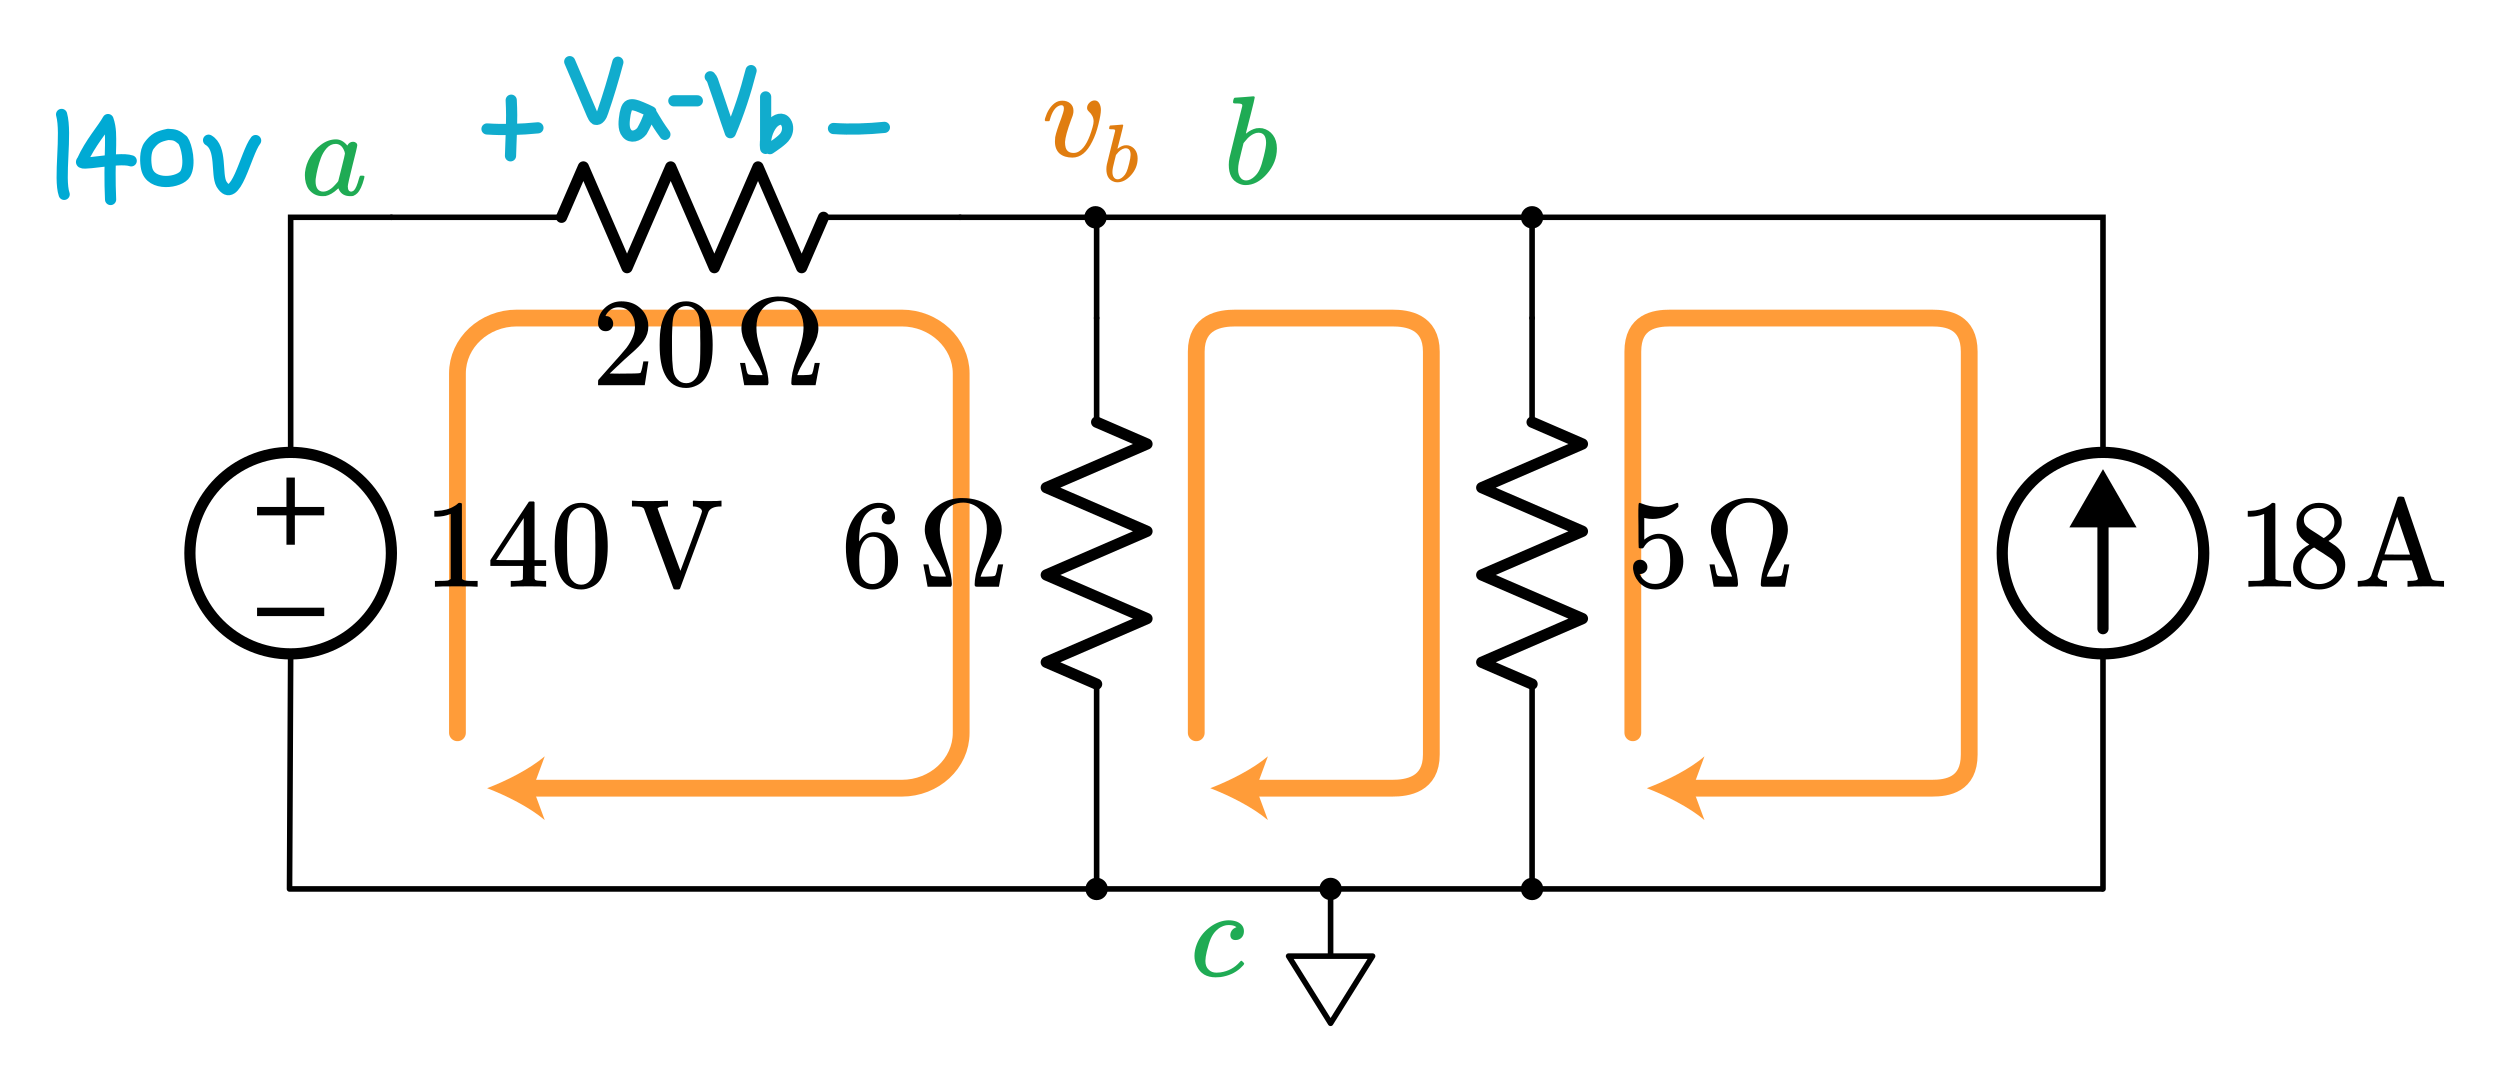 <?xml version="1.0" encoding="UTF-8" standalone="no"?>
<!-- Generator: Adobe Illustrator 19.1.0, SVG Export Plug-In . SVG Version: 6.00 Build 0)  -->

<svg
   xmlns:dc="http://purl.org/dc/elements/1.1/"
   xmlns:cc="http://creativecommons.org/ns#"
   xmlns:rdf="http://www.w3.org/1999/02/22-rdf-syntax-ns#"
   xmlns:svg="http://www.w3.org/2000/svg"
   xmlns="http://www.w3.org/2000/svg"
   xmlns:sodipodi="http://sodipodi.sourceforge.net/DTD/sodipodi-0.dtd"
   xmlns:inkscape="http://www.inkscape.org/namespaces/inkscape"
   version="1.1"
   id="Layer_1"
   x="0px"
   y="0px"
   width="446.662"
   height="193.324"
   viewBox="0 0 446.662 193.324"
   xml:space="preserve"
   inkscape:version="0.91 r13725"
   sodipodi:docname="node_voltage5.svg"><defs
     id="defs9307" /><sodipodi:namedview
     pagecolor="#ffffff"
     bordercolor="#666666"
     borderopacity="1"
     objecttolerance="10"
     gridtolerance="10"
     guidetolerance="10"
     inkscape:pageopacity="0"
     inkscape:pageshadow="2"
     inkscape:window-width="1176"
     inkscape:window-height="711"
     id="namedview9305"
     showgrid="false"
     inkscape:zoom="1.3294118"
     inkscape:cx="216.72942"
     inkscape:cy="100.49996"
     inkscape:window-x="0"
     inkscape:window-y="0"
     inkscape:window-maximized="0"
     inkscape:current-layer="Layer_1"
     fit-margin-top="10"
     fit-margin-right="10"
     fit-margin-bottom="10"
     fit-margin-left="10" /><style
     type="text/css"
     id="style9095">
	.st0{fill:none;stroke:#FF9C39;stroke-width:5;stroke-linecap:round;stroke-miterlimit:10;}
	.st1{fill:#FF9C39;}
	.st2{fill:none;stroke:#1FAB54;stroke-width:6;stroke-linecap:round;stroke-miterlimit:10;}
	.st3{fill:none;stroke:#FF9C39;stroke-width:6;stroke-linecap:round;stroke-miterlimit:10;}
	.st4{fill:none;stroke:#FF9C39;stroke-width:6;stroke-linecap:round;stroke-linejoin:round;stroke-miterlimit:10;}
	.st5{fill:none;stroke:#11ACCD;stroke-width:5;stroke-linecap:round;stroke-linejoin:round;stroke-miterlimit:10;}
	.st6{fill:none;stroke:#1FAB54;stroke-width:6;stroke-linecap:round;stroke-linejoin:round;stroke-miterlimit:10;}
	.st7{fill:none;stroke:#BABEC2;stroke-width:2;stroke-linecap:round;stroke-miterlimit:10;}
	.st8{fill:none;stroke:#ED5FA6;stroke-width:4;stroke-linecap:round;stroke-miterlimit:10;}
	.st9{fill:#ED5FA6;}
	.st10{fill:none;stroke:#1FAB54;stroke-width:4;stroke-linecap:round;stroke-miterlimit:10;}
	.st11{fill:#1FAB54;}
	.st12{fill:none;stroke:#11ACCD;stroke-width:4;stroke-linecap:round;stroke-miterlimit:10;}
	.st13{fill:#11ACCD;}
	.st14{fill:none;stroke:#FF9C39;stroke-width:4;stroke-linecap:round;stroke-miterlimit:10;}
	.st15{fill:none;stroke:#000000;stroke-linecap:round;stroke-linejoin:round;stroke-miterlimit:10;}
	.st16{fill:none;stroke:#000000;stroke-width:1.5;stroke-linecap:round;stroke-linejoin:round;stroke-miterlimit:10;}
	.st17{fill:none;stroke:#000000;stroke-linecap:round;stroke-miterlimit:10;}
	.st18{fill:none;stroke:#000000;stroke-width:1.5;stroke-linecap:round;stroke-miterlimit:10;}
	.st19{fill:none;stroke:#000000;stroke-width:2;stroke-linecap:round;stroke-linejoin:round;stroke-miterlimit:10;}
	.st20{fill:none;stroke:#000000;stroke-width:1.5;stroke-miterlimit:10;}
	.st21{fill:none;stroke:#000000;stroke-miterlimit:10;}
	.st22{fill:none;stroke:#000000;stroke-width:2;stroke-miterlimit:10;}
	.st23{fill:none;stroke:#000000;stroke-width:2;stroke-linecap:round;stroke-miterlimit:10;}
	.st24{fill:none;stroke:#000000;stroke-linecap:round;stroke-linejoin:round;}
	.st25{fill:none;}
	.st26{stroke:#000000;stroke-linecap:round;stroke-linejoin:round;stroke-miterlimit:10;}
	.st27{fill:none;stroke:#000000;stroke-width:1.5;stroke-linejoin:round;stroke-miterlimit:10;}
	.st28{fill:none;stroke:#000000;stroke-linejoin:round;stroke-miterlimit:10;}
	.st29{clip-path:url(#SVGID_2_);fill:none;stroke:#000000;stroke-linejoin:round;stroke-miterlimit:10;}
	.st30{clip-path:url(#SVGID_2_);fill:none;stroke:#ADADEB;stroke-linejoin:round;stroke-miterlimit:10;}
	.st31{clip-path:url(#SVGID_2_);}
	.st32{stroke:#000000;stroke-linejoin:round;stroke-miterlimit:10;}
	.st33{stroke:#000000;stroke-width:3;stroke-linejoin:round;stroke-miterlimit:10;}
	.st34{fill:none;stroke:#000000;stroke-linejoin:round;}
	.st35{fill:#FFFFFF;stroke:#000000;stroke-miterlimit:10;}
	.st36{fill:#E07D10;}
	.st37{fill:none;stroke:#11ACCD;stroke-width:3;stroke-linecap:round;stroke-miterlimit:10;}
	.st38{fill:none;stroke:#E07D10;stroke-width:2;stroke-linecap:round;stroke-miterlimit:10;}
	.st39{fill:none;stroke:#FF9C39;stroke-width:3;stroke-linecap:round;stroke-miterlimit:10;}
	.st40{fill:none;stroke:#FFBB71;stroke-width:2;stroke-linecap:round;stroke-miterlimit:10;}
	.st41{fill:#FFBB71;}
	.st42{fill:none;stroke:#000000;stroke-width:2;stroke-linecap:round;stroke-miterlimit:10;stroke-dasharray:6.124,6.124;}
	.st43{fill:#66AFE9;}
	.st44{fill:none;stroke:#66AFE9;stroke-miterlimit:10;}
	.st45{fill:none;stroke:#11ACCD;stroke-width:1.5;stroke-miterlimit:10;}
	.st46{font-family:'KaTeX_Main-Regular';}
	.st47{font-size:18px;}
	.st48{letter-spacing:1;}
	.st49{font-family:'KaTeX_Main-Italic';}
	.st50{font-size:14px;}
	.st51{fill:none;stroke:#11ACCD;stroke-width:4;stroke-linecap:round;stroke-linejoin:round;stroke-miterlimit:10;}
	.st52{fill:#CA337C;}
</style><g
     id="g9097"
     transform="translate(-38.271,-3.176)"><g
       id="g9099"><path
         class="st39"
         d="m 261.7,144 25.3,0 c 2.7,0 7,-0.6 7,-6 l 0,-72 c 0,-5.4 -4.3,-6 -7,-6 l -28,0 c -2.7,0 -7,0.6 -7,6 l 0,68.1"
         id="path9101"
         inkscape:connector-curvature="0"
         style="fill:none;stroke:#ff9c39;stroke-width:3;stroke-linecap:round;stroke-miterlimit:10" /><g
         id="g9103"><path
           class="st1"
           d="m 254.5,144 c 3.4,1.3 7.6,3.4 10.3,5.7 l -2.1,-5.7 2.1,-5.7 c -2.7,2.3 -6.9,4.4 -10.3,5.7 z"
           id="path9105"
           inkscape:connector-curvature="0"
           style="fill:#ff9c39" /></g></g></g><g
     id="g9107"
     transform="translate(-38.271,-3.176)"><g
       id="g9109"><path
         class="st39"
         d="m 132.5,144 66.9,0 c 5.8,0 10.6,-4.4 10.6,-9.9 l 0,-64.2 C 210,64.5 205.2,60 199.4,60 l -68.8,0 c -5.8,0 -10.6,4.4 -10.6,9.9 l 0,64.2"
         id="path9111"
         inkscape:connector-curvature="0"
         style="fill:none;stroke:#ff9c39;stroke-width:3;stroke-linecap:round;stroke-miterlimit:10" /><g
         id="g9113"><path
           class="st1"
           d="m 125.3,144 c 3.4,1.3 7.6,3.4 10.3,5.7 l -2.1,-5.7 2.1,-5.7 c -2.7,2.3 -6.9,4.4 -10.3,5.7 z"
           id="path9115"
           inkscape:connector-curvature="0"
           style="fill:#ff9c39" /></g></g></g><g
     id="g9117"
     transform="translate(-38.271,-3.176)"><g
       id="g9119"><path
         class="st39"
         d="m 339.8,144 43.6,0 c 2.8,0 6.7,-0.6 6.7,-6 l 0,-72 c 0,-5.4 -3.9,-6 -6.7,-6 l -46.7,0 c -2.8,0 -6.7,0.6 -6.7,6 l 0,68.1"
         id="path9121"
         inkscape:connector-curvature="0"
         style="fill:none;stroke:#ff9c39;stroke-width:3;stroke-linecap:round;stroke-miterlimit:10" /><g
         id="g9123"><path
           class="st1"
           d="m 332.5,144 c 3.4,1.3 7.6,3.4 10.3,5.7 l -2.1,-5.7 2.1,-5.7 c -2.6,2.3 -6.9,4.4 -10.3,5.7 z"
           id="path9125"
           inkscape:connector-curvature="0"
           style="fill:#ff9c39" /></g></g></g><g
     id="g9127"
     transform="translate(-38.271,-3.176)"><circle
       class="st22"
       cx="90.2"
       cy="102"
       r="18"
       id="circle9129"
       style="fill:none;stroke:#000000;stroke-width:2;stroke-miterlimit:10" /><polyline
       class="st17"
       points="90.2,84 90.2,60 90.2,42 108.2,42  "
       id="polyline9131"
       style="fill:none;stroke:#000000;stroke-linecap:round;stroke-miterlimit:10" /><polyline
       class="st15"
       points="90.2,120 90,162 413.8,162  "
       id="polyline9133"
       style="fill:none;stroke:#000000;stroke-linecap:round;stroke-linejoin:round;stroke-miterlimit:10" /><line
       class="st20"
       x1="90.2"
       y1="88.5"
       x2="90.2"
       y2="100.5"
       id="line9135"
       style="fill:none;stroke:#000000;stroke-width:1.5;stroke-miterlimit:10" /><line
       class="st20"
       x1="84.2"
       y1="94.5"
       x2="96.2"
       y2="94.5"
       id="line9137"
       style="fill:none;stroke:#000000;stroke-width:1.5;stroke-miterlimit:10" /><line
       class="st20"
       x1="84.2"
       y1="112.5"
       x2="96.2"
       y2="112.5"
       id="line9139"
       style="fill:none;stroke:#000000;stroke-width:1.5;stroke-miterlimit:10" /></g><g
     id="g9141"
     transform="translate(-38.271,-3.176)"><g
       id="g9143"><g
         id="g9145"><line
           class="st23"
           x1="414"
           y1="115.5"
           x2="414"
           y2="95.6"
           id="line9147"
           style="fill:none;stroke:#000000;stroke-width:2;stroke-linecap:round;stroke-miterlimit:10" /><g
           id="g9149"><polygon
             points="420,97.4 414,87 408,97.4 "
             id="polygon9151" /></g></g></g><circle
       class="st22"
       cx="414"
       cy="102"
       r="18"
       id="circle9153"
       style="fill:none;stroke:#000000;stroke-width:2;stroke-miterlimit:10" /><polyline
       class="st17"
       points="209.8,42 414,42 414,60 414,84  "
       id="polyline9155"
       style="fill:none;stroke:#000000;stroke-linecap:round;stroke-miterlimit:10" /><line
       class="st15"
       x1="414"
       y1="120"
       x2="414"
       y2="162"
       id="line9157"
       style="fill:none;stroke:#000000;stroke-linecap:round;stroke-linejoin:round;stroke-miterlimit:10" /></g><g
     id="g9159"
     transform="translate(-38.271,-3.176)"><line
       class="st15"
       x1="185.4"
       y1="42"
       x2="209.8"
       y2="42"
       id="line9161"
       style="fill:none;stroke:#000000;stroke-linecap:round;stroke-linejoin:round;stroke-miterlimit:10" /><polyline
       class="st19"
       points="138.6,42 142.5,33 150.3,51 158.1,33 165.9,51 173.7,33 181.5,51 185.4,42  "
       id="polyline9163"
       style="fill:none;stroke:#000000;stroke-width:2;stroke-linecap:round;stroke-linejoin:round;stroke-miterlimit:10" /><line
       class="st15"
       x1="108.2"
       y1="42"
       x2="138.6"
       y2="42"
       id="line9165"
       style="fill:none;stroke:#000000;stroke-linecap:round;stroke-linejoin:round;stroke-miterlimit:10" /><polygon
       class="st25"
       points="108.2,54 209.8,54 210,30 108.2,30 "
       id="polygon9167"
       style="fill:none" /></g><g
     id="g9169"
     transform="translate(-38.271,-3.176)"><line
       class="st15"
       x1="234.2"
       y1="78.6"
       x2="234.2"
       y2="60"
       id="line9171"
       style="fill:none;stroke:#000000;stroke-linecap:round;stroke-linejoin:round;stroke-miterlimit:10" /><polyline
       class="st19"
       points="234.2,125.4 225.2,121.5 243.2,113.7 225.2,105.9 243.2,98.1 225.2,90.3 243.2,82.5 234.2,78.6  "
       id="polyline9173"
       style="fill:none;stroke:#000000;stroke-width:2;stroke-linecap:round;stroke-linejoin:round;stroke-miterlimit:10" /><line
       class="st15"
       x1="234.2"
       y1="162"
       x2="234.2"
       y2="125.4"
       id="line9175"
       style="fill:none;stroke:#000000;stroke-linecap:round;stroke-linejoin:round;stroke-miterlimit:10" /><rect
       x="222.2"
       y="60"
       class="st25"
       width="24"
       height="102"
       id="rect9177"
       style="fill:none" /></g><g
     id="g9179"
     transform="translate(-38.271,-3.176)"><line
       class="st15"
       x1="312"
       y1="78.6"
       x2="312"
       y2="60"
       id="line9181"
       style="fill:none;stroke:#000000;stroke-linecap:round;stroke-linejoin:round;stroke-miterlimit:10" /><polyline
       class="st19"
       points="312,125.4 303,121.5 321,113.7 303,105.9 321,98.1 303,90.3 321,82.5 312,78.6  "
       id="polyline9183"
       style="fill:none;stroke:#000000;stroke-width:2;stroke-linecap:round;stroke-linejoin:round;stroke-miterlimit:10" /><line
       class="st15"
       x1="312"
       y1="162"
       x2="312"
       y2="125.4"
       id="line9185"
       style="fill:none;stroke:#000000;stroke-linecap:round;stroke-linejoin:round;stroke-miterlimit:10" /><rect
       x="300"
       y="60"
       class="st25"
       width="24"
       height="102"
       id="rect9187"
       style="fill:none" /></g><g
     id="g9189"
     transform="translate(-38.271,-3.176)"><polyline
       class="st15"
       points="276,174 283.5,174 283.5,174 283.5,174 276,186 268.5,174 276,174 276,162  "
       id="polyline9191"
       style="fill:none;stroke:#000000;stroke-linecap:round;stroke-linejoin:round;stroke-miterlimit:10" /><rect
       x="264"
       y="162"
       class="st25"
       width="24"
       height="24"
       id="rect9193"
       style="fill:none" /></g><g
     id="g9195"
     transform="translate(-38.271,-3.176)"><circle
       class="st26"
       cx="234"
       cy="42"
       r="1.5"
       id="circle9197"
       style="stroke:#000000;stroke-linecap:round;stroke-linejoin:round;stroke-miterlimit:10" /><rect
       x="228"
       y="36"
       class="st25"
       width="12"
       height="12"
       id="rect9199"
       style="fill:none" /></g><g
     id="g9201"
     transform="translate(-38.271,-3.176)"><circle
       class="st26"
       cx="312"
       cy="42"
       r="1.5"
       id="circle9203"
       style="stroke:#000000;stroke-linecap:round;stroke-linejoin:round;stroke-miterlimit:10" /><rect
       x="306"
       y="36"
       class="st25"
       width="12"
       height="12"
       id="rect9205"
       style="fill:none" /></g><g
     id="g9207"
     transform="translate(-38.271,-3.176)"><circle
       class="st26"
       cx="312"
       cy="162"
       r="1.5"
       id="circle9209"
       style="stroke:#000000;stroke-linecap:round;stroke-linejoin:round;stroke-miterlimit:10" /><rect
       x="306"
       y="156"
       class="st25"
       width="12"
       height="12"
       id="rect9211"
       style="fill:none" /></g><g
     id="g9213"
     transform="translate(-38.271,-3.176)"><circle
       class="st26"
       cx="234.2"
       cy="162"
       r="1.5"
       id="circle9215"
       style="stroke:#000000;stroke-linecap:round;stroke-linejoin:round;stroke-miterlimit:10" /><rect
       x="228.2"
       y="156"
       class="st25"
       width="12"
       height="12"
       id="rect9217"
       style="fill:none" /></g><g
     id="g9219"
     transform="translate(-38.271,-3.176)"><circle
       class="st26"
       cx="276"
       cy="162"
       r="1.5"
       id="circle9221"
       style="stroke:#000000;stroke-linecap:round;stroke-linejoin:round;stroke-miterlimit:10" /><rect
       x="270"
       y="156"
       class="st25"
       width="12"
       height="12"
       id="rect9223"
       style="fill:none" /></g><line
     class="st17"
     x1="273.729"
     y1="56.824"
     x2="273.729"
     y2="38.824"
     id="line9225"
     style="fill:none;stroke:#000000;stroke-linecap:round;stroke-miterlimit:10" /><line
     class="st17"
     x1="195.929"
     y1="56.824"
     x2="195.929"
     y2="38.824"
     id="line9227"
     style="fill:none;stroke:#000000;stroke-linecap:round;stroke-miterlimit:10" /><g
     style="font-style:normal;font-variant:normal;font-weight:normal;font-stretch:normal;font-size:22.5px;line-height:125%;font-family:KaTeX_Main;-inkscape-font-specification:'KaTeX_Main, Normal';text-align:start;writing-mode:lr-tb;text-anchor:start"
     id="text9229"><path
       d="m 85.089,104.824 q -0.383,-0.068 -3.578,-0.068 -3.15,0 -3.533,0.068 l -0.27,0 0,-1.035 0.585,0 q 1.305,0 1.688,-0.068 0.18,-0.022 0.54,-0.27 l 0,-11.632 q -0.045,0 -0.18,0.068 -1.035,0.405 -2.317,0.427 l -0.427,0 0,-1.035 0.427,0 q 1.89,-0.068 3.15,-0.855 0.405,-0.225 0.698,-0.517 0.045,-0.068 0.27,-0.068 0.225,0 0.383,0.135 l 0,6.728 0.022,6.75 q 0.338,0.338 1.462,0.338 l 0.743,0 0.585,0 0,1.035 -0.247,0 z"
       style="font-style:normal;font-variant:normal;font-weight:normal;font-stretch:normal;font-size:22.5px;line-height:125%;font-family:KaTeX_Main;-inkscape-font-specification:'KaTeX_Main, Normal';text-align:start;writing-mode:lr-tb;text-anchor:start"
       id="path4277" /><path
       d="m 97.374,104.824 q -0.315,-0.068 -2.902,-0.068 -2.7,0 -3.015,0.068 l -0.203,0 0,-1.035 0.698,0 q 0.968,-0.022 1.192,-0.113 0.18,-0.045 0.27,-0.225 0.022,-0.045 0.022,-1.215 l 0,-1.125 -5.827,0 0,-1.035 3.397,-5.197 q 3.442,-5.22 3.487,-5.242 0.045,-0.045 0.472,-0.045 l 0.405,0 0.135,0.135 0,10.35 2.07,0 0,1.035 -2.07,0 0,1.147 q 0,0.922 0,1.08 0.022,0.158 0.135,0.27 0.18,0.158 1.282,0.18 l 0.652,0 0,1.035 -0.203,0 z m -3.803,-4.747 0,-7.515 -4.928,7.492 2.453,0.022 2.475,0 z"
       style="font-style:normal;font-variant:normal;font-weight:normal;font-stretch:normal;font-size:22.5px;line-height:125%;font-family:KaTeX_Main;-inkscape-font-specification:'KaTeX_Main, Normal';text-align:start;writing-mode:lr-tb;text-anchor:start"
       id="path4279" /><path
       d="m 100.389,91.662 q 1.26,-1.823 3.442,-1.823 1.643,0 2.88,1.125 0.608,0.585 1.035,1.53 0.833,1.867 0.833,5.13 0,3.487 -0.968,5.332 -0.63,1.305 -1.845,1.89 -0.945,0.472 -1.913,0.472 -2.587,0 -3.78,-2.362 -0.968,-1.845 -0.968,-5.332 0,-2.092 0.27,-3.442 0.292,-1.373 1.013,-2.52 z m 5.062,-0.27 q -0.652,-0.72 -1.597,-0.72 -0.945,0 -1.62,0.72 -0.495,0.517 -0.675,1.26 -0.18,0.743 -0.225,2.565 0,0.135 -0.022,0.877 0,0.743 0,1.238 0,2.16 0.045,3.015 0.09,1.575 0.27,2.272 0.18,0.675 0.675,1.17 0.608,0.675 1.552,0.675 0.922,0 1.53,-0.675 0.495,-0.495 0.675,-1.17 0.18,-0.698 0.27,-2.272 0.045,-0.855 0.045,-3.015 0,-0.495 -0.022,-1.238 0,-0.743 0,-0.877 -0.045,-1.823 -0.225,-2.565 -0.18,-0.743 -0.675,-1.26 z"
       style="font-style:normal;font-variant:normal;font-weight:normal;font-stretch:normal;font-size:22.5px;line-height:125%;font-family:KaTeX_Main;-inkscape-font-specification:'KaTeX_Main, Normal';text-align:start;writing-mode:lr-tb;text-anchor:start"
       id="path4281" /><path
       d="m 115.044,90.874 q -0.247,-0.247 -0.45,-0.292 -0.203,-0.068 -1.035,-0.09 l -0.652,0 0,-1.035 0.203,0 q 0.315,0.068 2.79,0.068 2.7,0 3.195,-0.068 l 0.247,0 0,1.035 -0.472,0 q -1.035,0.022 -1.282,0.247 -0.09,0.068 -0.09,0.135 0,0.045 2.025,5.58 2.025,5.535 2.047,5.535 0.877,-2.362 1.935,-5.22 1.913,-5.175 1.913,-5.378 0,-0.427 -0.472,-0.652 -0.472,-0.247 -1.035,-0.247 l -0.113,0 0,-1.035 0.203,0 q 0.383,0.068 2.587,0.068 1.935,0 2.183,-0.068 l 0.135,0 0,1.035 -0.158,0 q -1.665,0 -2.16,0.922 0,0.022 -2.542,6.862 -2.52,6.84 -2.542,6.862 -0.068,0.18 -0.405,0.18 l -0.203,0 -0.203,0 q -0.315,0 -0.383,-0.18 -0.045,-0.045 -2.632,-7.132 -2.632,-7.065 -2.632,-7.133 z"
       style="font-style:normal;font-variant:normal;font-weight:normal;font-stretch:normal;font-size:22.5px;line-height:125%;font-family:KaTeX_Main;-inkscape-font-specification:'KaTeX_Main, Normal';text-align:start;writing-mode:lr-tb;text-anchor:start"
       id="path4283" /></g><g
     style="font-style:normal;font-variant:normal;font-weight:normal;font-stretch:normal;font-size:22.5px;line-height:125%;font-family:KaTeX_Main;-inkscape-font-specification:'KaTeX_Main, Normal';text-align:start;writing-mode:lr-tb;text-anchor:start"
     id="text9237"><path
       d="m 108.204,59.172 q -0.63,0 -0.99,-0.405 -0.36,-0.405 -0.36,-0.99 0,-1.62 1.215,-2.768 1.238,-1.17 2.947,-1.17 1.935,0 3.195,1.058 1.282,1.035 1.575,2.723 0.045,0.405 0.045,0.743 0,1.305 -0.787,2.453 -0.63,0.945 -2.542,2.587 -0.81,0.698 -2.25,2.07 l -1.327,1.26 1.71,0.022 q 3.533,0 3.757,-0.113 0.09,-0.022 0.225,-0.472 0.09,-0.247 0.315,-1.53 l 0,-0.068 0.9,0 0,0.068 -0.63,4.117 0,0.068 -8.348,0 0,-0.427 q 0,-0.45 0.045,-0.517 0.022,-0.022 1.89,-2.138 2.453,-2.723 3.15,-3.6 1.508,-2.047 1.508,-3.757 0,-1.485 -0.787,-2.475 -0.765,-1.012 -2.16,-1.012 -1.305,0 -2.115,1.17 -0.045,0.09 -0.135,0.247 -0.068,0.113 -0.068,0.135 0,0.022 0.113,0.022 0.562,0 0.9,0.405 0.36,0.405 0.36,0.945 0,0.562 -0.383,0.968 -0.36,0.383 -0.968,0.383 z"
       style="font-style:normal;font-variant:normal;font-weight:normal;font-stretch:normal;font-size:22.5px;line-height:125%;font-family:KaTeX_Main;-inkscape-font-specification:'KaTeX_Main, Normal';text-align:start;writing-mode:lr-tb;text-anchor:start"
       id="path4270" /><path
       d="m 119.139,55.662 q 1.26,-1.823 3.442,-1.823 1.643,0 2.88,1.125 0.608,0.585 1.035,1.53 0.833,1.867 0.833,5.13 0,3.487 -0.968,5.332 -0.63,1.305 -1.845,1.89 -0.945,0.472 -1.913,0.472 -2.587,0 -3.78,-2.362 -0.968,-1.845 -0.968,-5.332 0,-2.092 0.27,-3.442 0.292,-1.373 1.012,-2.52 z m 5.062,-0.27 q -0.652,-0.72 -1.597,-0.72 -0.945,0 -1.62,0.72 -0.495,0.517 -0.675,1.26 -0.18,0.743 -0.225,2.565 0,0.135 -0.022,0.877 0,0.743 0,1.238 0,2.16 0.045,3.015 0.09,1.575 0.27,2.272 0.18,0.675 0.675,1.17 0.608,0.675 1.552,0.675 0.922,0 1.53,-0.675 0.495,-0.495 0.675,-1.17 0.18,-0.698 0.27,-2.272 0.045,-0.855 0.045,-3.015 0,-0.495 -0.022,-1.238 0,-0.743 0,-0.877 -0.045,-1.823 -0.225,-2.565 -0.18,-0.743 -0.675,-1.26 z"
       style="font-style:normal;font-variant:normal;font-weight:normal;font-stretch:normal;font-size:22.5px;line-height:125%;font-family:KaTeX_Main;-inkscape-font-specification:'KaTeX_Main, Normal';text-align:start;writing-mode:lr-tb;text-anchor:start"
       id="path4272" /><path
       d="m 137.304,68.374 q 0,0.292 -0.158,0.45 l -4.185,0 0,-0.045 q -0.022,-0.022 -0.36,-1.958 l -0.383,-1.935 0,-0.045 0.9,0 0.022,0.113 q 0,0.113 0.09,0.427 0.158,1.012 0.338,1.35 0.09,0.113 0.158,0.158 0.292,0.113 1.508,0.135 l 0.99,0 0,-0.068 q -0.113,-0.36 -0.495,-1.192 -0.36,-0.698 -1.238,-2.07 -1.44,-2.317 -1.8,-3.533 -0.225,-0.833 -0.225,-1.552 0,-0.675 0.18,-1.282 0.495,-1.688 2.092,-2.902 1.597,-1.238 3.735,-1.417 0.135,-0.022 0.338,-0.022 l 0.338,0 q 3.172,0 5.197,1.732 1.282,1.125 1.688,2.61 0.18,0.608 0.18,1.282 0,0.72 -0.225,1.552 -0.36,1.215 -1.8,3.533 -0.877,1.373 -1.238,2.07 -0.383,0.833 -0.495,1.192 l 0,0.068 0.99,0 q 1.215,-0.022 1.508,-0.135 0.09,-0.045 0.158,-0.158 0.158,-0.338 0.338,-1.35 0.09,-0.315 0.09,-0.427 l 0.022,-0.113 0.9,0 0,0.045 -0.383,1.935 q -0.338,1.935 -0.36,1.958 l 0,0.045 -2.07,0 q -1.665,0 -1.935,0 -0.247,-0.022 -0.292,-0.135 -0.045,-0.09 -0.045,-0.315 0,-0.652 0.203,-1.778 0.18,-0.9 0.877,-3.038 0.72,-2.183 0.945,-3.42 0.158,-0.945 0.158,-1.552 0,-3.172 -2.317,-4.343 -0.945,-0.45 -1.89,-0.45 -2.295,0 -3.51,1.913 -0.698,1.103 -0.698,2.857 0,0.765 0.135,1.575 0.225,1.238 0.945,3.42 0.698,2.138 0.877,3.038 0.203,1.103 0.203,1.778 z"
       style="font-style:normal;font-variant:normal;font-weight:normal;font-stretch:normal;font-size:22.5px;line-height:125%;font-family:KaTeX_Main;-inkscape-font-specification:'KaTeX_Main, Normal';text-align:start;writing-mode:lr-tb;text-anchor:start"
       id="path4274" /></g><g
     style="font-style:normal;font-variant:normal;font-weight:normal;font-stretch:normal;font-size:22.5px;line-height:125%;font-family:KaTeX_Main;-inkscape-font-specification:'KaTeX_Main, Normal';text-align:start;writing-mode:lr-tb;text-anchor:start"
     id="text9245"><path
       d="m 158.579,91.302 q -0.495,-0.495 -1.395,-0.562 -1.575,0 -2.632,1.35 -1.058,1.462 -1.058,4.545 l 0.022,0.09 0.18,-0.292 q 0.922,-1.35 2.498,-1.35 1.035,0 1.823,0.427 0.54,0.315 1.08,0.922 0.54,0.585 0.877,1.26 0.472,1.103 0.472,2.407 l 0,0.405 q 0,0.517 -0.113,0.968 -0.27,1.327 -1.395,2.498 -0.968,1.012 -2.16,1.26 -0.36,0.09 -0.9,0.09 -0.427,0 -0.765,-0.068 -1.665,-0.315 -2.655,-1.8 -1.327,-2.092 -1.327,-5.67 0,-2.43 0.855,-4.253 0.855,-1.823 2.385,-2.835 1.215,-0.855 2.632,-0.855 1.305,0 2.092,0.698 0.81,0.698 0.81,1.913 0,0.562 -0.338,0.9 -0.315,0.338 -0.855,0.338 -0.54,0 -0.877,-0.315 -0.315,-0.315 -0.315,-0.877 0,-1.012 1.058,-1.192 z m -0.99,5.4 q -0.63,-0.81 -1.62,-0.81 -0.833,0 -1.35,0.517 -1.103,1.103 -1.103,3.555 0,2.002 0.27,2.767 0.225,0.675 0.765,1.147 0.54,0.472 1.282,0.472 1.147,0 1.755,-0.855 0.338,-0.472 0.427,-1.125 0.09,-0.652 0.09,-1.89 l 0,-0.36 0,-0.36 q 0,-1.282 -0.09,-1.935 -0.09,-0.652 -0.427,-1.125 z"
       style="font-style:normal;font-variant:normal;font-weight:normal;font-stretch:normal;font-size:22.5px;line-height:125%;font-family:KaTeX_Main;-inkscape-font-specification:'KaTeX_Main, Normal';text-align:start;letter-spacing:1;writing-mode:lr-tb;text-anchor:start"
       id="path4265" /><path
       d="m 170.061,104.374 q 0,0.292 -0.158,0.45 l -4.185,0 0,-0.045 q -0.022,-0.022 -0.36,-1.958 l -0.383,-1.935 0,-0.045 0.9,0 0.022,0.113 q 0,0.113 0.09,0.427 0.158,1.012 0.338,1.35 0.09,0.113 0.158,0.158 0.292,0.113 1.508,0.135 l 0.99,0 0,-0.068 q -0.113,-0.36 -0.495,-1.192 -0.36,-0.698 -1.238,-2.07 -1.44,-2.317 -1.8,-3.533 -0.225,-0.833 -0.225,-1.552 0,-0.675 0.18,-1.282 0.495,-1.688 2.092,-2.902 1.597,-1.238 3.735,-1.417 0.135,-0.022 0.338,-0.022 l 0.338,0 q 3.172,0 5.197,1.732 1.282,1.125 1.688,2.61 0.18,0.608 0.18,1.282 0,0.72 -0.225,1.552 -0.36,1.215 -1.8,3.533 -0.877,1.372 -1.238,2.07 -0.383,0.833 -0.495,1.192 l 0,0.068 0.99,0 q 1.215,-0.022 1.508,-0.135 0.09,-0.045 0.158,-0.158 0.158,-0.338 0.338,-1.35 0.09,-0.315 0.09,-0.427 l 0.022,-0.113 0.9,0 0,0.045 -0.383,1.935 q -0.338,1.935 -0.36,1.958 l 0,0.045 -2.07,0 q -1.665,0 -1.935,0 -0.247,-0.022 -0.292,-0.135 -0.045,-0.09 -0.045,-0.315 0,-0.652 0.203,-1.778 0.18,-0.9 0.877,-3.037 0.72,-2.183 0.945,-3.42 0.158,-0.945 0.158,-1.552 0,-3.172 -2.317,-4.343 -0.945,-0.45 -1.89,-0.45 -2.295,0 -3.51,1.913 -0.698,1.103 -0.698,2.857 0,0.765 0.135,1.575 0.225,1.238 0.945,3.42 0.698,2.137 0.877,3.037 0.203,1.103 0.203,1.778 z"
       style="font-style:normal;font-variant:normal;font-weight:normal;font-stretch:normal;font-size:22.5px;line-height:125%;font-family:KaTeX_Main;-inkscape-font-specification:'KaTeX_Main, Normal';text-align:start;writing-mode:lr-tb;text-anchor:start"
       id="path4267" /></g><g
     style="font-style:normal;font-variant:normal;font-weight:normal;font-stretch:normal;font-size:22.5px;line-height:125%;font-family:KaTeX_Main;-inkscape-font-specification:'KaTeX_Main, Normal';text-align:start;writing-mode:lr-tb;text-anchor:start"
     id="text9251"><path
       d="m 293.05,100.009 q 0.54,0 0.9,0.383 0.383,0.36 0.383,0.922 0,0.517 -0.383,0.877 -0.383,0.36 -0.855,0.36 l -0.158,0 0.068,0.113 q 0.338,0.72 1.035,1.192 0.698,0.472 1.643,0.472 1.597,0 2.295,-1.35 0.427,-0.833 0.427,-2.88 0,-2.317 -0.608,-3.127 -0.585,-0.743 -1.44,-0.743 -1.755,0 -2.655,1.53 -0.09,0.158 -0.18,0.203 -0.068,0.022 -0.315,0.022 -0.383,0 -0.427,-0.135 -0.045,-0.09 -0.045,-3.938 0,-0.675 -0.022,-1.597 0,-0.922 0,-1.17 0,-1.26 0.135,-1.26 0.045,-0.045 0.09,-0.045 l 0.405,0.135 q 1.462,0.585 2.993,0.585 1.597,0 3.06,-0.63 0.18,-0.09 0.292,-0.09 0.18,0 0.18,0.405 l 0,0.292 q -1.823,2.183 -4.612,2.183 -0.698,0 -1.26,-0.135 l -0.225,-0.045 0,3.87 q 1.282,-1.035 2.632,-1.035 0.427,0 0.922,0.113 1.508,0.383 2.453,1.71 0.968,1.327 0.968,3.105 0,2.047 -1.44,3.533 -1.417,1.485 -3.51,1.485 -1.417,0 -2.408,-0.787 -0.427,-0.27 -0.743,-0.743 -0.675,-0.81 -0.855,-2.002 0,-0.068 -0.022,-0.203 0,-0.158 0,-0.225 0,-0.63 0.36,-0.99 0.36,-0.36 0.922,-0.36 z"
       style="font-style:normal;font-variant:normal;font-weight:normal;font-stretch:normal;font-size:22.5px;line-height:125%;font-family:KaTeX_Main;-inkscape-font-specification:'KaTeX_Main, Normal';text-align:start;letter-spacing:1;writing-mode:lr-tb;text-anchor:start"
       id="path4260" /><path
       d="m 310.518,104.374 q 0,0.292 -0.158,0.45 l -4.185,0 0,-0.045 q -0.022,-0.022 -0.36,-1.958 l -0.383,-1.935 0,-0.045 0.9,0 0.022,0.113 q 0,0.113 0.09,0.427 0.158,1.012 0.338,1.35 0.09,0.113 0.158,0.158 0.292,0.113 1.508,0.135 l 0.99,0 0,-0.068 q -0.113,-0.36 -0.495,-1.192 -0.36,-0.698 -1.238,-2.07 -1.44,-2.317 -1.8,-3.533 -0.225,-0.833 -0.225,-1.552 0,-0.675 0.18,-1.282 0.495,-1.688 2.092,-2.902 1.597,-1.238 3.735,-1.417 0.135,-0.022 0.338,-0.022 l 0.338,0 q 3.172,0 5.197,1.732 1.282,1.125 1.688,2.61 0.18,0.608 0.18,1.282 0,0.72 -0.225,1.552 -0.36,1.215 -1.8,3.533 -0.877,1.372 -1.238,2.07 -0.383,0.833 -0.495,1.192 l 0,0.068 0.99,0 q 1.215,-0.022 1.508,-0.135 0.09,-0.045 0.158,-0.158 0.158,-0.338 0.338,-1.35 0.09,-0.315 0.09,-0.427 l 0.022,-0.113 0.9,0 0,0.045 -0.383,1.935 q -0.338,1.935 -0.36,1.958 l 0,0.045 -2.07,0 q -1.665,0 -1.935,0 -0.247,-0.022 -0.292,-0.135 -0.045,-0.09 -0.045,-0.315 0,-0.652 0.203,-1.778 0.18,-0.9 0.877,-3.037 0.72,-2.183 0.945,-3.42 0.158,-0.945 0.158,-1.552 0,-3.172 -2.317,-4.343 -0.945,-0.45 -1.89,-0.45 -2.295,0 -3.51,1.913 -0.698,1.103 -0.698,2.857 0,0.765 0.135,1.575 0.225,1.238 0.945,3.42 0.698,2.137 0.877,3.037 0.203,1.103 0.203,1.778 z"
       style="font-style:normal;font-variant:normal;font-weight:normal;font-stretch:normal;font-size:22.5px;line-height:125%;font-family:KaTeX_Main;-inkscape-font-specification:'KaTeX_Main, Normal';text-align:start;writing-mode:lr-tb;text-anchor:start"
       id="path4262" /></g><g
     style="font-style:normal;font-variant:normal;font-weight:normal;font-stretch:normal;font-size:22.5px;line-height:125%;font-family:KaTeX_Main;-inkscape-font-specification:'KaTeX_Main, Normal';text-align:start;writing-mode:lr-tb;text-anchor:start"
     id="text9257"><path
       d="m 409.089,104.824 q -0.383,-0.068 -3.578,-0.068 -3.15,0 -3.533,0.068 l -0.27,0 0,-1.035 0.585,0 q 1.305,0 1.688,-0.068 0.18,-0.022 0.54,-0.27 l 0,-11.632 q -0.045,0 -0.18,0.068 -1.035,0.405 -2.317,0.427 l -0.427,0 0,-1.035 0.427,0 q 1.89,-0.068 3.15,-0.855 0.405,-0.225 0.698,-0.517 0.045,-0.068 0.27,-0.068 0.225,0 0.383,0.135 l 0,6.728 0.022,6.75 q 0.338,0.338 1.462,0.338 l 0.743,0 0.585,0 0,1.035 -0.247,0 z"
       style="font-style:normal;font-variant:normal;font-weight:normal;font-stretch:normal;font-size:22.5px;line-height:125%;font-family:KaTeX_Main;-inkscape-font-specification:'KaTeX_Main, Normal';text-align:start;writing-mode:lr-tb;text-anchor:start"
       id="path4253" /><path
       d="m 412.599,97.287 q -1.103,-0.72 -1.71,-1.508 -0.585,-0.787 -0.585,-2.07 0,-0.968 0.36,-1.62 0.495,-1.012 1.44,-1.62 0.968,-0.63 2.205,-0.63 1.53,0 2.655,0.81 1.125,0.787 1.395,2.047 0.022,0.135 0.022,0.54 0,0.495 -0.045,0.675 -0.338,1.485 -2.047,2.565 l -0.27,0.18 q 1.26,0.855 1.305,0.9 1.688,1.35 1.688,3.352 0,1.823 -1.35,3.127 -1.327,1.282 -3.33,1.282 -2.768,0 -4.072,-2.025 -0.562,-0.81 -0.562,-1.958 0,-2.452 2.902,-4.05 z m 4.478,-4.005 q 0,-0.968 -0.63,-1.643 -0.63,-0.675 -1.53,-0.855 -0.158,-0.022 -0.743,-0.022 -1.192,0 -2.002,0.81 -0.562,0.517 -0.562,1.238 0,0.968 0.81,1.53 0.113,0.113 1.44,0.945 l 1.305,0.855 q 0.022,-0.022 0.292,-0.18 0.27,-0.18 0.405,-0.315 1.215,-0.968 1.215,-2.362 z m -5.94,8.01 q 0,1.327 0.968,2.205 0.968,0.855 2.25,0.855 0.922,0 1.665,-0.383 0.765,-0.383 1.147,-0.99 0.383,-0.585 0.383,-1.238 0,-0.968 -0.787,-1.71 -0.18,-0.18 -1.867,-1.282 -0.315,-0.203 -0.698,-0.427 -0.36,-0.247 -0.562,-0.383 l -0.18,-0.113 -0.27,0.135 q -1.417,0.922 -1.867,2.25 -0.18,0.585 -0.18,1.08 z"
       style="font-style:normal;font-variant:normal;font-weight:normal;font-stretch:normal;font-size:22.5px;line-height:125%;font-family:KaTeX_Main;-inkscape-font-specification:'KaTeX_Main, Normal';text-align:start;letter-spacing:1;writing-mode:lr-tb;text-anchor:start"
       id="path4255" /><path
       d="m 426.267,104.824 q -0.405,-0.068 -2.587,-0.068 -2.002,0 -2.272,0.068 l -0.158,0 0,-1.035 0.338,0 q 1.62,-0.068 2.07,-0.945 0.022,-0.068 1.192,-3.532 1.17,-3.487 2.317,-6.93 1.17,-3.465 1.192,-3.487 0.068,-0.18 0.427,-0.18 l 0.203,0 q 0.45,0.022 0.54,0.158 0.022,0.022 2.183,6.435 2.183,6.412 2.7,8.01 0.068,0.135 0.158,0.225 0.247,0.225 1.417,0.247 l 0.675,0 0,1.035 -0.203,0 q -0.338,-0.068 -2.857,-0.068 -2.902,0 -3.24,0.068 l -0.225,0 0,-1.035 0.292,0 q 1.575,0 1.575,-0.405 0,-0.045 -0.54,-1.665 l -0.54,-1.597 -5.242,0 -0.45,1.327 q -0.45,1.327 -0.45,1.462 0,0.113 0.068,0.203 0.135,0.292 0.562,0.495 0.45,0.18 0.945,0.18 l 0.113,0 0,1.035 -0.203,0 z m 3.623,-7.807 q -0.652,-1.958 -1.147,-3.397 l -0.45,-1.327 -1.125,3.375 -1.147,3.397 q 0,0.022 2.272,0.022 l 2.295,0 -0.698,-2.07 z"
       style="font-style:normal;font-variant:normal;font-weight:normal;font-stretch:normal;font-size:22.5px;line-height:125%;font-family:KaTeX_Main;-inkscape-font-specification:'KaTeX_Main, Normal';text-align:start;writing-mode:lr-tb;text-anchor:start"
       id="path4257" /></g><g
     style="font-style:normal;font-variant:normal;font-weight:normal;font-stretch:normal;font-size:22.5px;line-height:125%;font-family:KaTeX_Math;-inkscape-font-specification:'KaTeX_Math, Normal';text-align:start;letter-spacing:1;writing-mode:lr-tb;text-anchor:start;fill:#1fab54"
     id="text9265"><path
       d="m 220.645,17.456 q 0.022,0 1.62,-0.113 1.62,-0.135 1.643,-0.135 0.27,0 0.27,0.203 0,0.203 -0.765,3.217 -0.18,0.765 -0.405,1.575 -0.203,0.81 -0.315,1.215 l -0.09,0.427 q 0,0.068 0.135,-0.068 0.765,-0.63 1.71,-0.855 0.27,-0.045 0.562,-0.045 0.292,0 0.562,0.045 1.17,0.27 1.867,1.215 0.698,0.945 0.698,2.385 0,2.52 -1.778,4.545 -1.755,2.002 -3.825,2.002 -0.652,0 -1.238,-0.292 -1.755,-0.787 -1.755,-3.33 0,-0.652 0.135,-1.282 0,-0.022 1.125,-4.612 l 1.147,-4.59 q 0.045,-0.315 -0.158,-0.383 -0.18,-0.09 -0.63,-0.09 -0.158,0 -0.247,0 -0.472,0 -0.54,-0.068 -0.135,-0.113 -0.022,-0.54 0.09,-0.315 0.158,-0.36 0.068,-0.068 0.135,-0.068 z m 5.558,8.055 q 0,-1.8 -1.373,-1.8 -0.045,0 -0.158,0.022 -0.09,0 -0.113,0 -1.17,0.247 -2.205,1.62 -0.045,0.045 -0.113,0.135 l -0.068,0.09 q 0,0.022 -0.405,1.62 -0.383,1.575 -0.427,1.8 -0.135,0.698 -0.135,1.26 0,1.08 0.54,1.62 0.36,0.36 0.9,0.36 0.743,0 1.508,-0.72 0.562,-0.517 0.9,-1.26 0.36,-0.765 0.743,-2.362 0.405,-1.62 0.405,-2.385 z"
       style="font-style:normal;font-variant:normal;font-weight:normal;font-stretch:normal;font-size:22.5px;line-height:125%;font-family:KaTeX_Math;-inkscape-font-specification:'KaTeX_Math, Normal';text-align:start;letter-spacing:1;writing-mode:lr-tb;text-anchor:start;fill:#1fab54"
       id="path4250" /></g><g
     style="font-style:normal;font-variant:normal;font-weight:normal;font-stretch:normal;font-size:22.5px;line-height:125%;font-family:KaTeX_Math;-inkscape-font-specification:'KaTeX_Math, Normal';text-align:start;letter-spacing:1;writing-mode:lr-tb;text-anchor:start;fill:#1fab54"
     id="text9267"><path
       d="m 64.687,31.381 q 0.203,0 0.27,0.022 0.068,0 0.113,0.045 0.045,0.045 0.045,0.135 0,0.068 -0.068,0.338 -0.495,1.89 -1.215,2.61 -0.292,0.292 -0.72,0.472 -0.18,0.045 -0.54,0.045 -1.417,0 -1.98,-1.103 -0.113,-0.292 -0.113,-0.27 -0.022,-0.022 -0.09,0.022 -0.045,0.045 -0.09,0.09 -1.08,1.012 -2.138,1.238 -0.135,0.022 -0.562,0.022 -1.485,0 -2.453,-1.238 -0.675,-0.99 -0.675,-2.52 0,-0.36 0.022,-0.495 0.158,-1.44 0.922,-2.745 0.787,-1.327 1.867,-2.138 1.305,-1.012 2.745,-1.012 1.125,0 2.025,1.103 0.36,-0.675 1.035,-0.675 0.292,0 0.517,0.18 0.225,0.18 0.225,0.45 0,0.292 -0.855,3.623 -0.833,3.308 -0.833,3.712 0,0.945 0.63,0.945 0.203,-0.022 0.45,-0.203 0.472,-0.45 0.922,-2.16 0.135,-0.45 0.225,-0.472 0.045,-0.022 0.225,-0.022 l 0.09,0 z m -8.303,1.058 q 0,0.81 0.338,1.305 0.36,0.495 1.035,0.495 0.652,0 1.395,-0.54 0.27,-0.18 0.72,-0.675 0.472,-0.495 0.562,-0.675 0.045,-0.09 0.608,-2.408 0.585,-2.317 0.585,-2.498 0,-0.27 -0.247,-0.765 -0.495,-0.968 -1.417,-0.968 -0.9,0 -1.597,0.765 -0.675,0.765 -1.035,1.755 -0.652,1.778 -0.922,3.69 0,0.068 -0.022,0.247 0,0.18 0,0.27 z"
       style="font-style:normal;font-variant:normal;font-weight:normal;font-stretch:normal;font-size:22.5px;line-height:125%;font-family:KaTeX_Math;-inkscape-font-specification:'KaTeX_Math, Normal';text-align:start;letter-spacing:1;writing-mode:lr-tb;text-anchor:start;fill:#1fab54"
       id="path4247" /></g><g
     style="font-style:normal;font-variant:normal;font-weight:normal;font-stretch:normal;font-size:22.5px;line-height:125%;font-family:KaTeX_Math;-inkscape-font-specification:'KaTeX_Math, Normal';text-align:start;letter-spacing:1;writing-mode:lr-tb;text-anchor:start;fill:#1fab54"
     id="text9269"><path
       d="m 221.778,171.645 q 0.09,0 0.292,0.225 0.225,0.203 0.225,0.292 0,0.203 -0.698,0.833 -1.395,1.26 -3.533,1.575 -0.495,0.045 -0.877,0.045 -2.408,0 -3.353,-1.98 -0.427,-0.833 -0.427,-1.845 0,-1.035 0.427,-2.115 0.652,-1.688 2.115,-2.857 1.485,-1.192 3.15,-1.373 0.135,-0.022 0.427,-0.022 0.787,0 1.462,0.247 1.26,0.54 1.26,1.71 0,0.698 -0.427,1.147 -0.427,0.427 -1.08,0.427 -0.427,0 -0.675,-0.225 -0.247,-0.247 -0.247,-0.675 0,-0.383 0.225,-0.743 0.225,-0.36 0.585,-0.517 0.18,-0.113 0.247,-0.113 0.09,0 -0.158,-0.158 -0.427,-0.247 -1.192,-0.247 -0.675,0 -1.282,0.315 -0.472,0.203 -0.968,0.698 -0.585,0.585 -0.945,1.395 -0.36,0.81 -0.72,2.317 -0.247,1.058 -0.247,1.688 0,1.035 0.585,1.552 0.517,0.54 1.395,0.54 0.338,0 0.698,-0.045 2.115,-0.315 3.465,-1.867 0.203,-0.225 0.27,-0.225 z"
       style="font-style:normal;font-variant:normal;font-weight:normal;font-stretch:normal;font-size:22.5px;line-height:125%;font-family:KaTeX_Math;-inkscape-font-specification:'KaTeX_Math, Normal';text-align:start;letter-spacing:1;writing-mode:lr-tb;text-anchor:start;fill:#1fab54"
       id="path4244" /></g><g
     style="font-size:18px;line-height:125%;font-family:KaTeX_Main-Italic;fill:#e07d10"
     id="text9271"><path
       d="m 191.609,28.158 q -1.44,0 -2.295,-0.72 -0.833,-0.743 -0.833,-2.16 0,-0.405 0.045,-0.765 0.203,-1.08 1.058,-3.308 l 0.36,-1.08 q 0.135,-0.405 0.135,-0.765 0,-0.562 -0.427,-0.562 -0.158,0 -0.36,0.068 -1.147,0.405 -1.732,2.587 0,0.022 -0.022,0.09 -0.022,0.045 -0.045,0.068 0,0 -0.022,0.022 -0.022,0.022 -0.09,0.022 -0.045,0 -0.09,0 -0.045,0 -0.18,0 l -0.315,0 q -0.135,-0.135 -0.135,-0.203 0,-0.068 0.068,-0.338 0.54,-1.778 1.665,-2.655 0.608,-0.472 1.395,-0.472 0.877,0 1.44,0.495 0.562,0.495 0.562,1.305 0,0.383 -0.068,0.585 0,0.158 -0.338,0.99 -1.035,2.812 -1.103,4.005 0,0.608 0.113,0.99 0.292,0.968 1.417,0.968 0.608,0 1.08,-0.36 1.395,-0.922 2.317,-4.253 0.18,-0.63 0.18,-1.035 0,-0.99 -0.877,-1.778 -0.292,-0.27 -0.292,-0.608 0,-0.517 0.405,-0.922 0.427,-0.427 0.945,-0.427 0.54,0 0.833,0.517 0.292,0.495 0.292,1.192 0,0.787 -0.45,2.587 -0.427,1.732 -1.08,3.015 -1.417,2.902 -3.555,2.902 z"
       style="font-style:normal;font-variant:normal;font-weight:normal;font-stretch:normal;font-size:22.5px;line-height:125%;font-family:KaTeX_Math;-inkscape-font-specification:'KaTeX_Math, Normal';text-align:start;writing-mode:lr-tb;text-anchor:start"
       id="path4239" /><path
       d="m 198.386,22.422 q 0.015,0 1.053,-0.073 1.053,-0.088 1.068,-0.088 0.175,0 0.175,0.132 0,0.132 -0.497,2.091 -0.117,0.497 -0.263,1.024 -0.132,0.526 -0.205,0.79 l -0.059,0.278 q 0,0.044 0.088,-0.044 0.497,-0.409 1.111,-0.556 0.175,-0.029 0.366,-0.029 0.19,0 0.366,0.029 0.76,0.175 1.214,0.79 0.453,0.614 0.453,1.55 0,1.638 -1.155,2.954 -1.141,1.302 -2.486,1.302 -0.424,0 -0.804,-0.19 -1.141,-0.512 -1.141,-2.164 0,-0.424 0.088,-0.834 0,-0.015 0.731,-2.998 l 0.746,-2.983 q 0.029,-0.205 -0.102,-0.249 -0.117,-0.059 -0.409,-0.059 -0.102,0 -0.161,0 -0.307,0 -0.351,-0.044 -0.088,-0.073 -0.015,-0.351 0.059,-0.205 0.102,-0.234 0.044,-0.044 0.088,-0.044 z m 3.612,5.236 q 0,-1.17 -0.892,-1.17 -0.029,0 -0.102,0.015 -0.059,0 -0.073,0 -0.76,0.161 -1.433,1.053 -0.029,0.029 -0.073,0.088 l -0.044,0.059 q 0,0.015 -0.263,1.053 -0.249,1.024 -0.278,1.17 -0.088,0.453 -0.088,0.819 0,0.702 0.351,1.053 0.234,0.234 0.585,0.234 0.483,0 0.98,-0.468 0.366,-0.336 0.585,-0.819 0.234,-0.497 0.483,-1.536 0.263,-1.053 0.263,-1.55 z"
       style="font-size:65%;baseline-shift:sub"
       id="path4241" /></g><path
     style="fill:none;fill-rule:evenodd;stroke:#00aad4;stroke-width:2;stroke-linecap:round;stroke-linejoin:round;stroke-miterlimit:4;stroke-dasharray:none;stroke-opacity:1"
     d="m 11.004,20.443 c 0.971,3.499 -0.532,11.433 0.461,14.282"
     id="path10571"
     inkscape:connector-curvature="0"
     sodipodi:nodetypes="cc" /><path
     style="fill:none;fill-rule:evenodd;stroke:#00aad4;stroke-width:2;stroke-linecap:round;stroke-linejoin:round;stroke-miterlimit:4;stroke-dasharray:none;stroke-opacity:1"
     d="m 23.443,28.735 c -2.345,-0.797 -9.955,1.205 -8.753,0 1.493,-3.301 3.64,-5.614 4.607,-7.371 0.542,1.551 0.461,3.026 0.461,4.607 -0.099,3.719 -0.152,6.177 0,9.675"
     id="path10573"
     inkscape:connector-curvature="0"
     sodipodi:nodetypes="ccccc" /><path
     style="fill:none;fill-rule:evenodd;stroke:#00aad4;stroke-width:2;stroke-linecap:round;stroke-linejoin:round;stroke-miterlimit:4;stroke-dasharray:none;stroke-opacity:1"
     d="m 30.031,24.013 c -1.769,0.357 -2.431,0.735 -3.363,1.958 -0.811,1.064 -0.694,3.105 -0.461,4.146 0.737,3.291 5.978,2.563 6.911,0.921 0.971,-1.71 0.223,-5.052 -0.461,-5.989 -1.091,-0.93 -1.43,-0.983 -2.626,-1.037 z"
     id="path10575"
     inkscape:connector-curvature="0"
     sodipodi:nodetypes="cssscc" /><path
     style="fill:none;fill-rule:evenodd;stroke:#00aad4;stroke-width:2;stroke-linecap:round;stroke-linejoin:round;stroke-miterlimit:4;stroke-dasharray:none;stroke-opacity:1"
     d="m 37.264,25.05 c 2.426,1.382 1.337,6.093 2.304,7.832 2.531,4.105 4.313,-5.504 6.103,-7.767"
     id="path10577"
     inkscape:connector-curvature="0"
     sodipodi:nodetypes="ccc" /><path
     class="st50"
     d="m 101.791,11.013 c 1.3,3.1 2.7,6.3 4,9.4 0.2,0.4 0.3,0.7 0.6,0.9 0.6,0.2 1.1,-0.6 1.3,-1.3 1,-2.9 1.9,-5.9 2.7,-8.9"
     id="path5156"
     style="font-size:14px;fill:none;stroke:#11accd;stroke-width:2;stroke-linecap:round;stroke-miterlimit:10;stroke-dasharray:none"
     inkscape:connector-curvature="0"
     sodipodi:nodetypes="ccccc" /><path
     class="st50"
     d="m 115.97,19.897 c 1.358,0.454 -1.674,-0.856 -2.078,-0.984 -0.6,-0.2 -1.4,-0.4 -1.8,0.2 -0.2,0.3 -0.3,0.8 -0.4,1.2 -0.2,1.2 -0.4,2.7 0.3,3.5 0.7,0.9 2,0.5 2.7,-0.4 2.447,-4.211 0.358,-4.518 4.1,0.6"
     id="path5158"
     inkscape:connector-curvature="0"
     style="font-size:14px;fill:none;stroke:#11accd;stroke-width:2;stroke-linecap:round;stroke-linejoin:round;stroke-miterlimit:10;stroke-dasharray:none"
     sodipodi:nodetypes="ccscccc" /><path
     class="st50"
     d="m 120.391,18.013 4.2,0"
     id="path5160"
     style="font-size:14px;fill:none;stroke:#11accd;stroke-width:2;stroke-linecap:round;stroke-miterlimit:10;stroke-dasharray:none"
     inkscape:connector-curvature="0"
     sodipodi:nodetypes="cc" /><path
     class="st50"
     d="m 126.891,13.713 c 0.4,0.4 0.5,0.9 0.7,1.5 1,2.8 1.9,5.7 2.9,8.5 1.5,-3.5 2.7,-7.2 3.7,-11.1"
     id="path5168"
     style="font-size:14px;fill:none;stroke:#11accd;stroke-width:2;stroke-linecap:round;stroke-linejoin:round;stroke-miterlimit:10;stroke-dasharray:none"
     inkscape:connector-curvature="0"
     sodipodi:nodetypes="cccc" /><path
     class="st50"
     d="m 136.791,17.313 0,9.2 c -0.2,-1.6 0.3,-3.3 1.2,-4.4 0.7,-0.8 1.8,-1.2 2.4,-0.3 0.5,0.7 0.4,1.8 -0.1,2.5 -0.4,0.7 -2.14,1.847 -2.74,2.247"
     id="path5170"
     style="font-size:14px;fill:none;stroke:#11accd;stroke-width:2;stroke-linecap:round;stroke-linejoin:round;stroke-miterlimit:10;stroke-dasharray:none"
     inkscape:connector-curvature="0"
     sodipodi:nodetypes="cccccc" /><path
     class="st50"
     d="m 91.337,17.9 c 0.2,3.9 -0.026,6.04 -0.126,9.94"
     id="path5162"
     style="font-size:14px;fill:none;stroke:#11accd;stroke-width:2;stroke-linecap:round;stroke-miterlimit:10;stroke-dasharray:none"
     inkscape:connector-curvature="0"
     sodipodi:nodetypes="cc" /><path
     inkscape:connector-curvature="0"
     class="st50"
     d="m 87.01,23.04 c 3,0.2 6.1,0.1 9.1,-0.2"
     id="path5164"
     style="font-size:14px;fill:none;stroke:#11accd;stroke-width:2;stroke-linecap:round;stroke-miterlimit:10;stroke-dasharray:none;stroke-opacity:1" /><path
     inkscape:connector-curvature="0"
     class="st50"
     d="m 148.913,22.96 c 3,0.2 6.1,0.1 9.1,-0.2"
     id="path5164-3"
     style="font-size:14px;fill:none;stroke:#11accd;stroke-width:2;stroke-linecap:round;stroke-miterlimit:10;stroke-dasharray:none;stroke-opacity:1" /></svg>